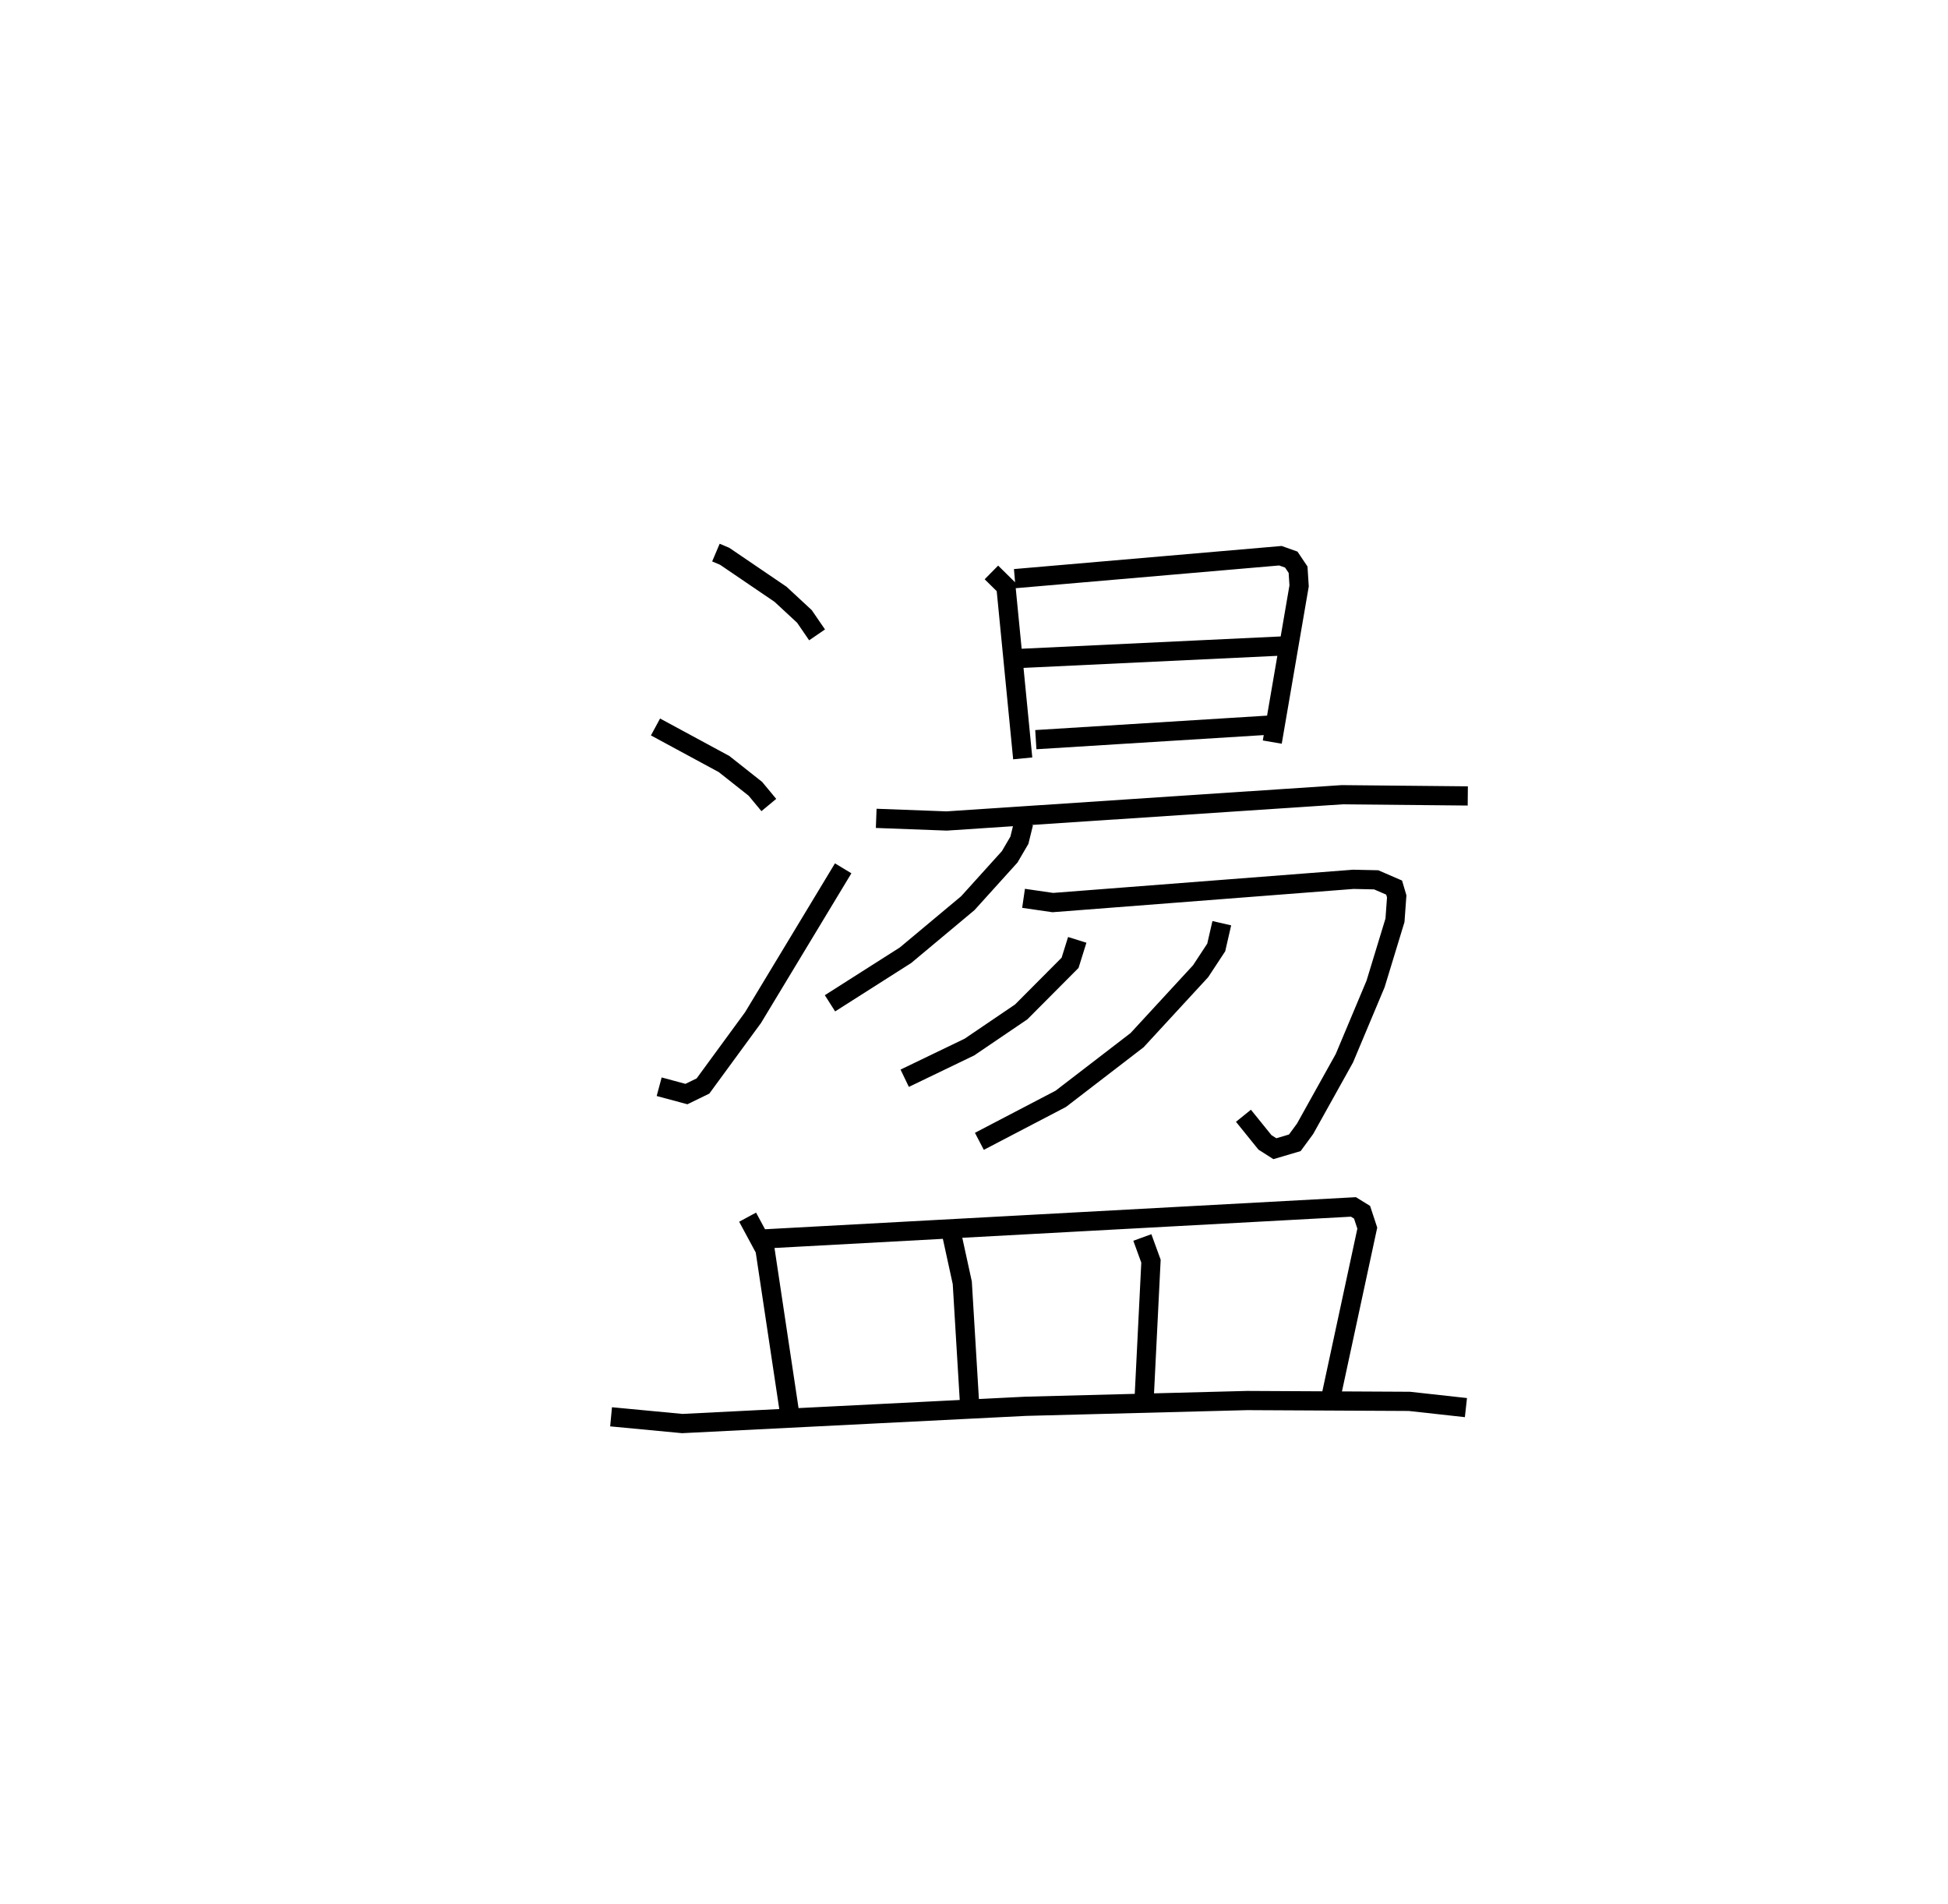 <?xml version="1.0" encoding="utf-8" ?>
<svg baseProfile="full" height="99.092" version="1.1" width="101.409" xmlns="http://www.w3.org/2000/svg" xmlns:ev="http://www.w3.org/2001/xml-events" xmlns:xlink="http://www.w3.org/1999/xlink"><defs /><rect fill="white" height="99.092" width="101.409" x="0" y="0" /><path d="M25,25 m0.0,0.0 m12.269,3.76 l0.457,0.194 2.907,1.976 l1.244,1.153 0.658,0.96 m-8.411,4.793 l3.571,1.931 1.63,1.289 l0.698,0.842 m-5.708,14.662 l1.419,0.382 0.861,-0.419 l2.608,-3.562 4.691,-7.768 m7.717,-15.4 l0.756,0.746 0.874,8.932 m-0.414,-9.355 l13.828,-1.193 0.566,0.201 l0.354,0.526 0.054,0.844 l-1.397,8.129 m-13.158,-4.353 l13.718,-0.651 m-12.869,4.877 l12.096,-0.753 m-20.405,4.849 l3.668,0.137 20.579,-1.367 l6.549,0.063 m-23.122,1.41 l-0.22,0.895 -0.505,0.864 l-2.181,2.413 -3.243,2.709 l-3.932,2.502 m10.077,-5.464 l1.524,0.221 15.643,-1.21 l1.19,0.026 0.934,0.404 l0.135,0.457 -0.09,1.245 l-1.01,3.312 -1.624,3.867 l-2.046,3.673 -0.535,0.729 l-1.038,0.307 -0.516,-0.329 l-1.12,-1.385 m-8.652,-9.155 l-0.373,1.194 -2.545,2.556 l-2.697,1.83 -3.367,1.622 m16.507,-8.069 l-0.29,1.263 -0.813,1.236 l-3.307,3.588 -3.973,3.054 l-4.237,2.212 m-12.065,3.947 l0.905,1.679 1.314,8.745 m-1.601,-9.279 l30.92,-1.678 0.449,0.277 l0.272,0.826 -1.95,9.056 m-19.737,-8.973 l0.603,2.761 0.391,6.491 m8.983,-8.848 l0.449,1.233 -0.355,7.139 m-27.751,0.961 l3.707,0.351 17.871,-0.898 l11.543,-0.3 8.433,0.043 l2.948,0.325 " fill="none" stroke="black" stroke-width="1" /></svg>